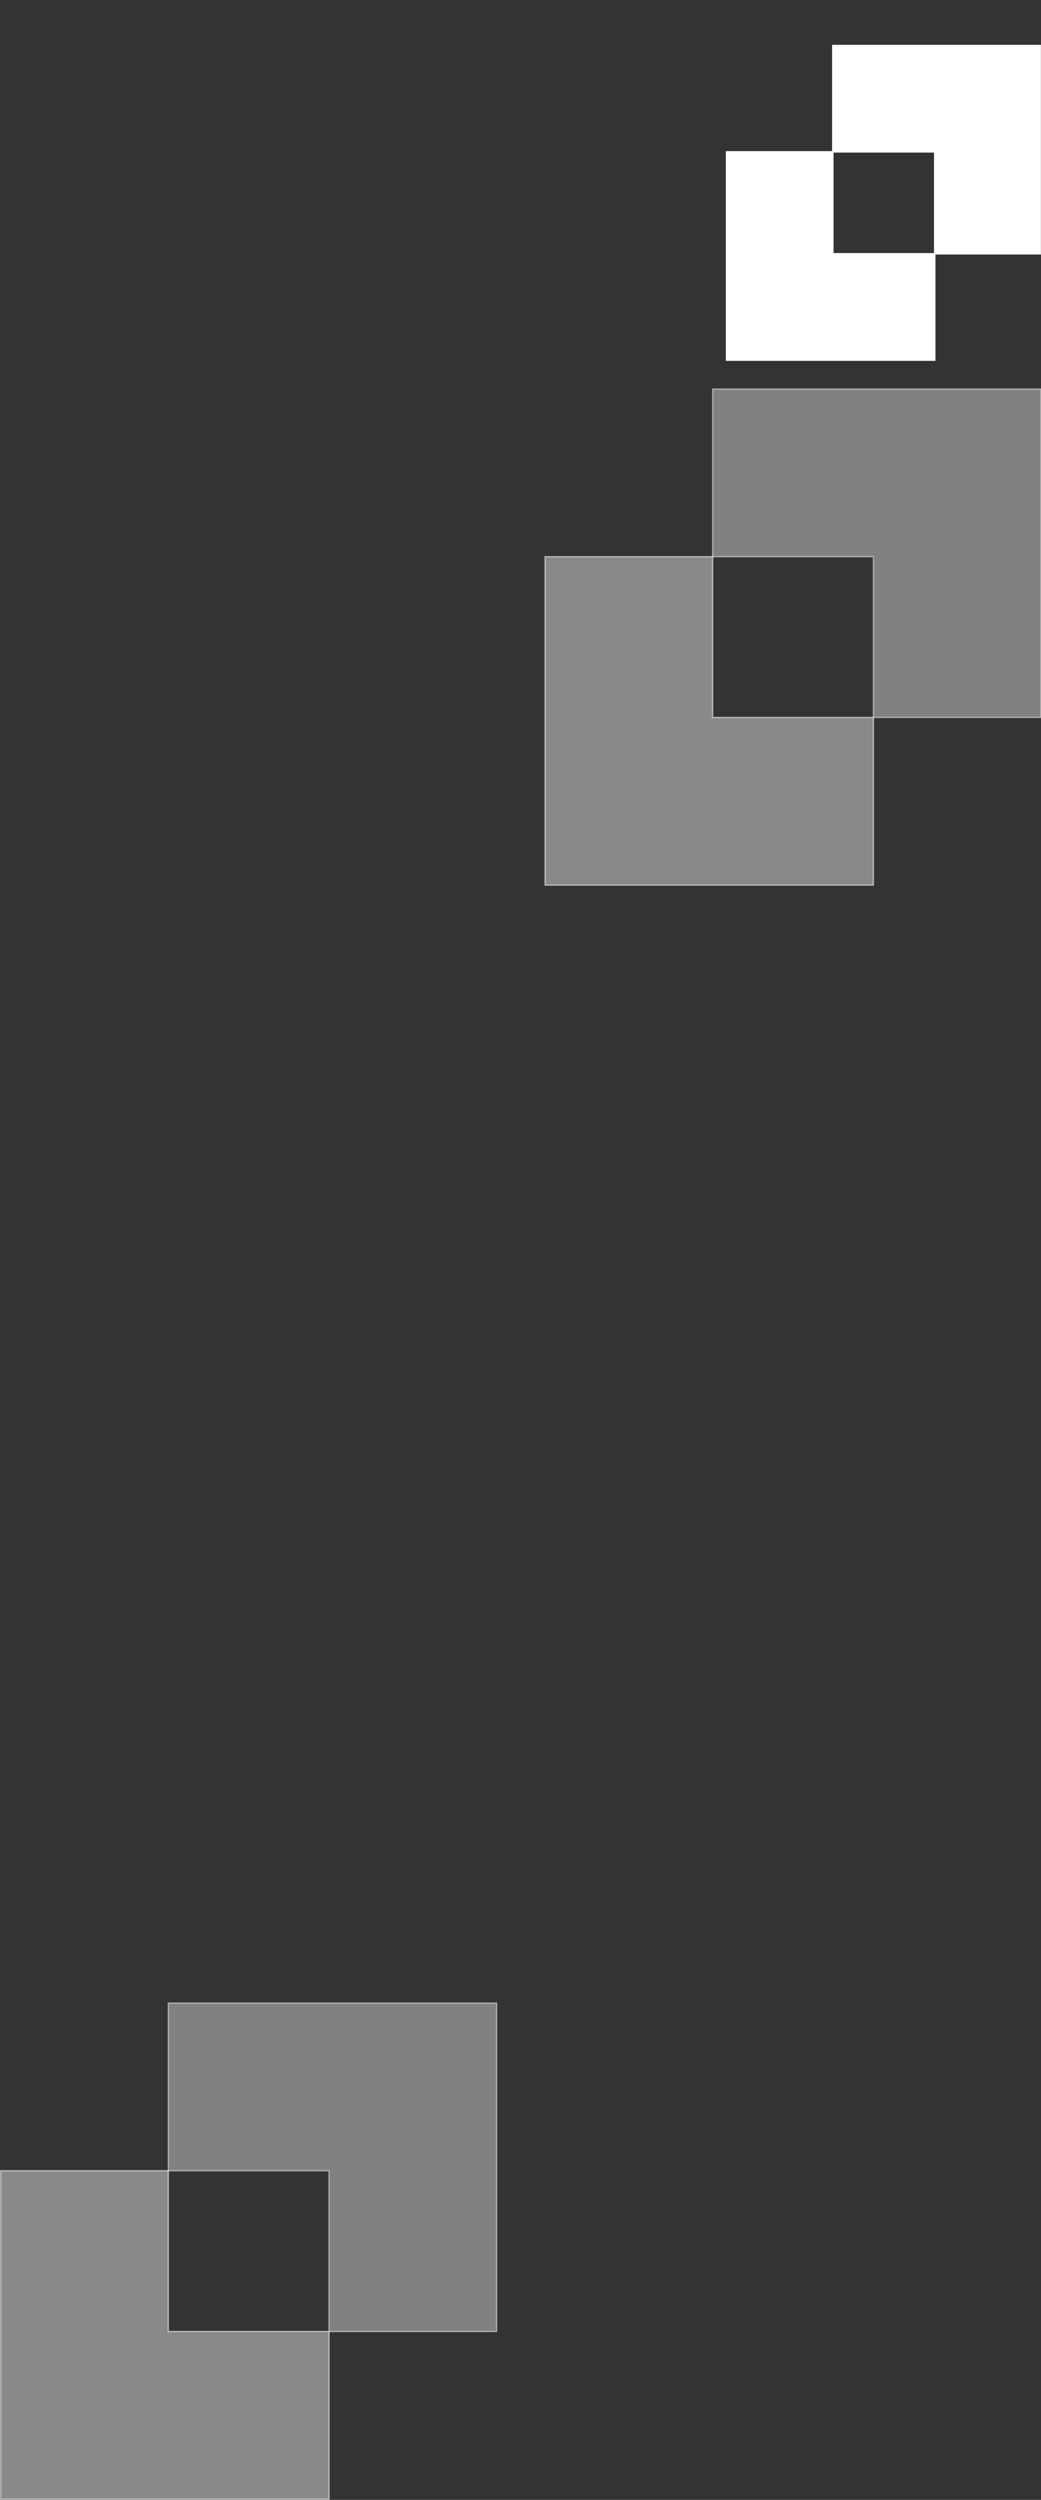 <svg width="1440" height="3457" fill="none" xmlns="http://www.w3.org/2000/svg"><rect width="100%" height="100%" fill="#333333" stroke="none"/><path opacity=".5" d="M232.843 3001.84H1V3456h454.157v-231.84H232.843v-222.32z" fill="#E0E0E0" stroke="#fff" stroke-width="2"/><path opacity=".45" d="M232.843 2770v231.84h222.315v222.32H687V2770H232.843z" fill="#E0E0E0" stroke="#fff" stroke-width="2"/><path opacity=".5" d="M985.843 769.843H754V1224h454.16V992.158H985.843V769.843z" fill="#E0E0E0" stroke="#fff" stroke-width="2"/><path opacity=".45" d="M985.843 538v231.843h222.317v222.314H1440V538H985.843z" fill="#E0E0E0" stroke="#fff" stroke-width="2"/><mask id="a" maskUnits="userSpaceOnUse" x="0" y="0" width="1440" height="650"><path fill="#DFDFDF" d="M0 0h1440v650H0z"/></mask><g mask="url(#a)" fill="#fff" stroke="#fff" stroke-width="2"><path d="M1152.01 210.014H1005V498h287.99V350.986h-140.98V210.014z"/><path d="M1152.01 63v147.014h140.98v140.972H1440V63h-287.99z"/></g></svg>